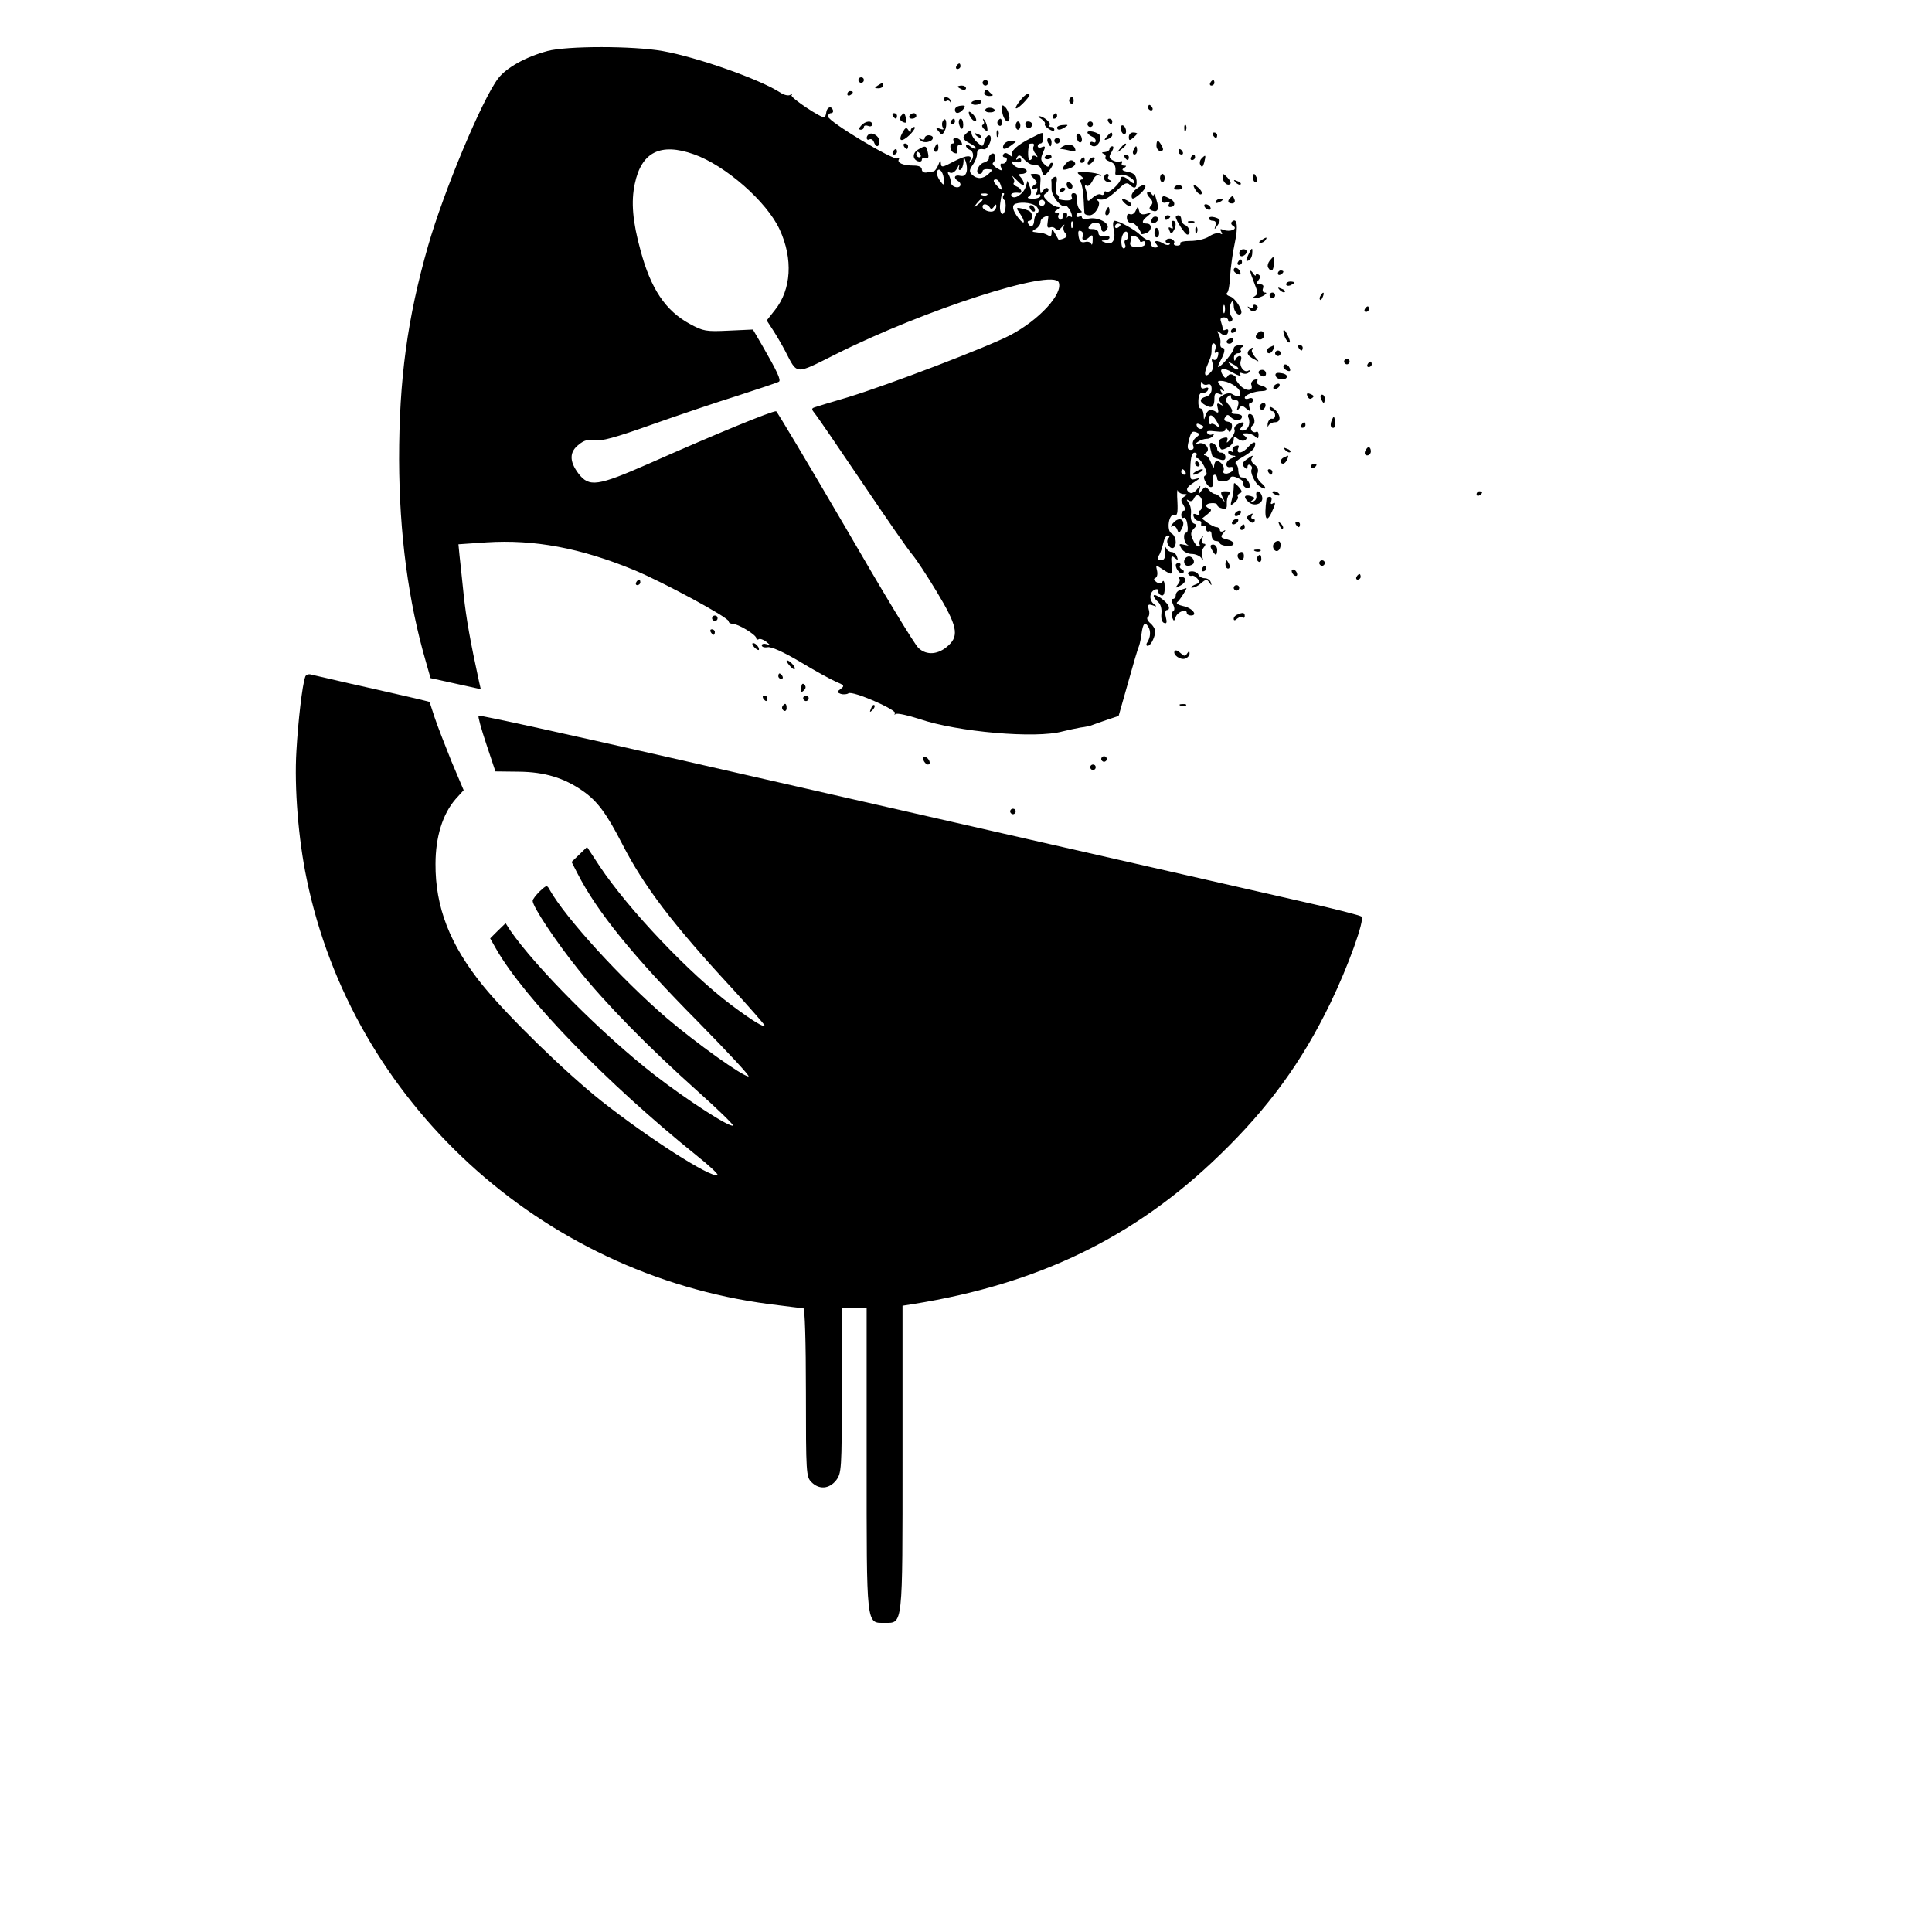 <?xml version="1.0" standalone="no"?>
<!DOCTYPE svg PUBLIC "-//W3C//DTD SVG 20010904//EN"
        "http://www.w3.org/TR/2001/REC-SVG-20010904/DTD/svg10.dtd">
<svg version="1.0" xmlns="http://www.w3.org/2000/svg"
     width="700pt" height="700pt" viewBox="0 0 700 700"
     preserveAspectRatio="xMidYMid meet">
    <g transform="translate(0,700) scale(0.1,-0.1)"
       fill="#000000" stroke="none">
        <path d="M1983 6815 c-78 -21 -148 -60 -178 -99 -58 -76 -197 -408 -254 -607
-75 -262 -105 -483 -105 -774 1 -269 33 -513 98 -736 l16 -56 91 -20 91 -20
-6 26 c-32 147 -47 231 -56 316 -6 55 -12 119 -15 142 l-4 41 102 7 c172 11
340 -20 536 -101 103 -43 341 -171 341 -185 0 -5 6 -9 14 -9 20 0 86 -40 86
-52 0 -5 4 -7 9 -4 4 3 17 -1 27 -9 16 -13 17 -14 2 -9 -10 3 -18 1 -18 -4 0
-6 9 -9 21 -7 13 3 57 -17 118 -53 53 -32 111 -64 130 -72 29 -12 32 -15 17
-26 -15 -11 -15 -12 0 -18 9 -3 22 -2 28 2 14 11 179 -61 169 -73 -5 -4 -3 -5
3 -2 6 4 44 -5 85 -18 137 -47 423 -72 519 -45 20 5 49 11 65 14 17 2 37 6 45
10 8 3 33 12 54 19 l39 13 34 120 c18 65 36 126 40 134 3 8 7 28 9 44 5 37 12
45 24 26 10 -16 9 -38 -3 -57 -5 -7 -4 -13 1 -13 10 0 23 23 28 49 1 8 -6 22
-17 32 -11 9 -16 20 -10 23 5 3 7 16 3 28 -4 18 -2 20 14 15 16 -6 17 -5 4 5
-18 15 -15 44 5 52 8 3 14 0 12 -6 -1 -6 4 -13 11 -15 8 -3 12 6 12 29 0 19
-4 28 -8 21 -5 -8 -12 -9 -22 -2 -10 7 -11 12 -4 15 7 3 9 15 6 27 -5 21 -5
21 21 4 35 -23 36 -22 32 18 -3 30 -1 34 11 24 12 -10 13 -9 8 5 -3 9 -12 16
-19 16 -7 0 -16 6 -19 13 -4 8 -5 7 -5 -3 2 -31 -1 -40 -16 -40 -11 0 -13 4
-6 18 6 9 12 29 16 45 3 15 10 27 16 27 8 0 8 -4 1 -12 -11 -14 10 -43 22 -31
11 12 6 42 -9 50 -20 11 -10 74 10 67 10 -4 13 7 11 48 -2 29 -1 47 1 41 3 -7
12 -13 21 -13 15 0 15 -2 2 -10 -12 -8 -13 -13 -2 -30 7 -12 8 -20 2 -20 -5 0
-10 -7 -10 -16 0 -8 4 -13 9 -10 5 3 11 -8 13 -24 3 -17 1 -30 -4 -30 -13 0
-9 -38 5 -44 6 -3 2 -3 -11 0 -21 5 -22 4 -11 -14 7 -11 23 -19 37 -19 13 0
29 -7 34 -14 7 -11 8 -9 4 5 -4 10 -1 25 5 32 8 10 8 14 1 14 -6 0 -9 8 -6 18
5 14 4 14 -4 2 -6 -8 -8 -18 -6 -22 3 -4 1 -8 -4 -8 -5 0 -14 11 -20 25 -9 19
-8 27 3 39 12 12 12 15 1 19 -9 4 -13 17 -11 34 2 15 -2 34 -9 42 -8 12 -8 13
2 7 7 -4 14 -1 18 8 9 23 32 8 30 -20 0 -13 -5 -24 -9 -24 -5 0 -5 -4 -2 -10
3 -6 -1 -7 -10 -4 -11 5 -14 2 -9 -10 3 -8 11 -14 17 -13 7 1 11 -4 9 -11 -1
-8 2 -11 8 -7 5 3 10 -1 10 -10 0 -9 5 -13 10 -10 6 3 10 -3 10 -14 0 -12 7
-21 15 -21 8 0 15 -4 15 -8 0 -4 11 -9 25 -10 33 -2 32 16 0 24 -22 5 -24 9
-13 22 10 12 10 14 1 8 -7 -4 -13 -2 -13 3 0 6 -6 11 -12 11 -7 0 -22 8 -33
16 l-20 15 20 16 c14 11 16 17 8 20 -20 7 -15 19 7 20 11 1 20 -2 20 -6 0 -5
8 -11 18 -13 14 -4 18 0 17 16 -1 12 2 27 8 34 7 9 4 12 -12 12 -19 0 -20 -3
-11 -22 10 -21 10 -21 -3 -5 -8 9 -19 17 -24 17 -6 0 -16 7 -23 15 -11 13 -14
13 -26 -2 -13 -17 -14 -17 -8 2 5 19 5 19 -10 1 -8 -10 -19 -15 -25 -11 -17
10 -13 19 16 38 23 15 24 17 6 12 -21 -6 -22 -3 -20 44 1 34 6 51 15 51 7 0
10 -4 7 -10 -3 -5 -2 -10 2 -10 15 0 44 -58 32 -62 -9 -3 -9 -10 0 -26 14 -26
32 -21 26 8 -2 11 0 20 6 20 5 0 9 -6 9 -14 0 -16 43 -13 48 3 2 6 13 6 27 -1
14 -6 22 -14 20 -19 -6 -8 14 -24 21 -16 9 8 -8 37 -22 37 -13 0 -16 4 -18 33
-1 6 -5 15 -9 18 -4 3 8 14 27 24 20 11 38 26 41 34 9 23 -2 24 -22 2 -20 -24
-45 -28 -37 -6 5 11 2 13 -10 9 -9 -3 -13 -11 -9 -17 3 -6 1 -7 -5 -3 -7 4
-12 2 -12 -3 0 -6 8 -11 18 -12 12 0 11 -3 -6 -10 -24 -9 -25 -37 -2 -31 6 1
10 -3 8 -9 -2 -7 -12 -13 -22 -15 -11 -1 -16 2 -13 11 6 13 -10 35 -25 35 -4
0 -8 -8 -9 -17 0 -12 -4 -8 -11 10 -5 15 -15 27 -21 27 -7 0 -6 4 2 9 20 13
-4 42 -27 34 -15 -4 -15 -3 -2 6 8 6 23 11 32 11 9 0 20 5 24 12 4 6 3 8 -4 4
-6 -3 -14 -1 -18 5 -4 8 5 9 30 6 23 -3 36 -1 36 7 0 7 4 6 9 -2 6 -11 9 -9
14 7 3 14 -1 21 -14 23 -13 2 -16 7 -10 16 7 11 11 11 22 -1 15 -14 39 -12 39
4 0 5 -10 9 -22 9 -12 0 -18 3 -15 7 4 3 -1 15 -10 25 -13 14 -14 21 -5 30 9
9 12 9 12 0 0 -7 7 -12 16 -12 11 0 14 -6 9 -22 -5 -17 -4 -19 4 -9 8 13 12
13 27 0 16 -12 17 -12 11 4 -3 9 -2 17 3 17 6 0 10 5 10 11 0 6 -7 9 -15 5 -8
-3 -15 -2 -15 3 0 10 36 24 63 24 24 0 21 14 -4 20 -12 3 -18 10 -14 16 4 7 0
8 -10 5 -9 -4 -14 -12 -11 -19 9 -24 -22 -24 -43 1 -11 13 -18 24 -13 24 4 0
0 4 -8 10 -9 6 -17 5 -22 -3 -6 -9 -10 -8 -17 3 -17 26 0 31 35 10 20 -11 32
-15 28 -8 -5 8 -2 9 9 5 9 -3 19 -1 23 5 4 6 3 8 -3 5 -15 -10 -35 17 -27 37
3 9 2 16 -4 16 -6 0 -13 -6 -15 -12 -3 -8 -6 -6 -6 5 -1 9 6 17 15 17 8 0 13
4 10 9 -4 5 0 12 6 14 7 3 3 6 -9 6 -13 1 -23 -5 -23 -12 0 -12 -46 -67 -56
-67 -2 0 1 10 8 23 16 29 19 47 6 47 -5 0 -8 8 -6 18 1 9 -2 24 -7 32 -7 12
-6 13 7 3 15 -13 28 -8 28 9 0 5 -4 6 -10 3 -5 -3 -10 -2 -10 4 0 5 -3 16 -6
25 -4 11 -1 16 10 16 9 0 16 -5 16 -11 0 -5 5 -7 10 -4 7 4 7 11 2 18 -10 12
-8 44 2 55 3 3 6 -4 6 -16 0 -20 16 -39 26 -29 10 9 -20 57 -39 63 -11 3 -16
9 -11 13 5 3 10 31 11 61 2 30 9 84 17 120 13 60 8 95 -11 76 -4 -4 -2 -11 6
-15 17 -11 -12 -23 -36 -14 -12 5 -14 3 -8 -7 5 -9 4 -11 -4 -6 -6 4 -24 0
-39 -10 -14 -10 -45 -17 -69 -17 -23 0 -40 -4 -37 -9 3 -4 -2 -8 -11 -8 -9 0
-14 4 -11 9 3 5 -1 11 -9 15 -8 3 -17 1 -20 -4 -4 -6 -1 -10 6 -10 7 0 10 -3
6 -6 -3 -3 -12 -2 -19 2 -22 14 -41 14 -29 0 8 -9 7 -13 -4 -13 -8 0 -15 6
-15 14 0 7 -4 13 -10 13 -5 0 -18 8 -29 19 -19 19 -77 51 -93 51 -5 0 -7 -13
-3 -30 9 -39 -4 -60 -30 -49 -17 6 -17 8 -2 8 9 1 17 5 17 10 0 6 -9 8 -20 6
-13 -2 -20 2 -20 11 0 8 -9 14 -21 14 -18 0 -19 3 -9 14 13 17 40 10 40 -10 0
-18 16 -18 23 0 7 18 -35 40 -67 34 -14 -3 -26 -1 -26 4 0 5 -4 6 -10 3 -5 -3
-10 -1 -10 4 0 6 6 11 13 11 8 0 8 3 2 8 -6 4 -11 15 -12 25 -1 33 -3 37 -14
37 -6 0 -9 -6 -6 -14 4 -9 -3 -13 -23 -12 -15 1 -26 4 -24 8 2 4 0 9 -6 13 -5
3 -7 20 -3 37 4 22 3 30 -6 27 -7 -3 -12 -8 -12 -12 1 -4 1 -18 1 -32 0 -26
35 -69 49 -61 4 3 13 -6 20 -20 6 -14 7 -23 2 -20 -5 4 -11 3 -14 -1 -2 -5 -2
-2 -1 5 2 6 -1 12 -6 12 -6 0 -10 -7 -10 -16 0 -8 -5 -12 -10 -9 -6 4 -8 11
-5 16 4 5 0 9 -7 9 -9 0 -9 3 2 10 11 7 11 10 2 10 -7 0 -23 9 -35 20 -18 18
-19 22 -7 30 8 5 11 12 7 17 -5 4 -12 1 -17 -7 -9 -13 -10 -13 -11 0 -1 8 0
25 1 38 1 16 -4 22 -20 22 -20 0 -20 -1 -4 -17 11 -11 13 -18 5 -21 -6 -2 -11
-8 -11 -13 0 -6 5 -7 12 -3 8 5 9 2 5 -10 -4 -10 -3 -15 3 -11 6 3 10 1 10 -4
0 -6 -12 -11 -27 -11 -18 0 -24 3 -15 8 9 6 10 16 4 33 l-9 24 -7 -23 c-9 -26
-42 -47 -51 -32 -6 9 8 14 28 11 14 -2 7 17 -9 23 -9 4 -14 9 -11 13 4 3 2 13
-4 22 -6 9 0 3 15 -12 15 -16 26 -22 26 -15 0 8 -5 19 -12 26 -9 9 -8 12 5 12
9 0 17 5 17 10 0 6 -8 10 -19 10 -10 0 -24 6 -30 14 -10 12 -8 13 8 9 13 -3
21 -1 21 6 0 7 -5 9 -12 5 -7 -5 -8 -3 -3 6 6 10 12 9 24 -6 9 -10 22 -19 29
-20 27 -2 31 -5 37 -25 7 -20 7 -20 26 2 10 12 16 25 13 28 -4 3 -9 0 -11 -6
-3 -10 -9 -9 -20 3 -13 12 -13 20 -4 41 10 22 9 25 -4 20 -8 -4 -15 -2 -15 3
0 6 5 10 10 10 6 0 10 9 10 20 0 24 3 24 -44 0 -51 -25 -77 -50 -69 -64 4 -6
0 -5 -9 2 -11 9 -18 10 -23 2 -3 -5 -1 -10 5 -10 7 0 10 -6 7 -12 -2 -7 -9
-12 -15 -11 -7 2 -9 -4 -5 -13 5 -14 3 -14 -15 -3 -12 7 -18 16 -14 19 13 10
10 39 -4 33 -7 -3 -12 -10 -11 -16 1 -5 -7 -13 -18 -16 -21 -6 -34 -41 -15
-41 5 0 10 4 10 9 0 6 9 9 20 8 18 -1 18 -2 2 -17 -20 -19 -42 -20 -60 -3 -11
11 -10 17 2 35 9 12 16 30 16 40 0 16 6 20 26 17 9 -1 24 23 24 39 0 20 -17
13 -23 -10 -6 -21 -7 -21 -27 -3 -11 10 -20 25 -20 33 0 12 -3 12 -15 2 -21
-17 -19 -25 10 -40 14 -7 23 -15 20 -18 -2 -3 -11 1 -20 8 -8 7 -15 8 -15 2 0
-5 6 -12 14 -15 15 -6 16 -31 1 -44 -4 -4 -5 -3 -1 4 13 23 -12 22 -58 -2 -41
-22 -46 -23 -47 -7 0 13 -3 11 -9 -5 -5 -13 -13 -23 -17 -24 -4 0 -16 -2 -25
-4 -10 -2 -18 3 -18 11 0 9 -11 14 -29 14 -39 0 -62 10 -54 23 3 6 1 7 -5 3
-14 -9 -252 134 -252 152 0 6 5 12 11 12 6 0 9 5 7 11 -5 16 -21 12 -24 -7 -1
-9 -4 -17 -6 -19 -7 -7 -127 72 -120 80 4 5 2 5 -5 1 -7 -4 -23 0 -35 8 -75
49 -303 129 -427 151 -107 19 -347 19 -418 0z m1762 -345 c-4 -6 -1 -18 7 -27
9 -12 9 -15 1 -9 -7 4 -13 2 -13 -3 0 -6 -4 -11 -9 -11 -7 0 -8 34 -2 58 1 1
6 2 12 2 5 0 7 -5 4 -10z m-1231 -29 c114 -40 265 -172 311 -273 49 -106 42
-217 -17 -291 l-30 -38 24 -37 c13 -20 32 -53 43 -74 45 -87 34 -86 180 -13
324 163 791 313 811 262 16 -42 -71 -136 -175 -191 -82 -43 -443 -181 -591
-226 -58 -17 -111 -33 -119 -36 -11 -4 -11 -7 1 -22 8 -9 86 -123 173 -252 87
-129 168 -246 181 -260 12 -14 52 -74 88 -134 73 -121 82 -158 43 -194 -36
-34 -79 -38 -109 -10 -14 12 -134 211 -267 441 -134 229 -246 417 -249 417
-18 0 -213 -80 -459 -189 -189 -83 -218 -87 -257 -37 -34 45 -33 79 1 105 19
16 35 20 57 16 23 -5 77 10 206 56 96 34 238 82 315 106 77 25 143 47 147 50
9 5 -6 37 -59 129 l-35 60 -88 -4 c-82 -4 -92 -2 -140 24 -89 48 -142 128
-179 266 -29 105 -35 177 -21 242 24 115 93 150 214 107z m988 -64 c-3 -12
-11 -17 -23 -14 -20 5 -26 -7 -9 -18 17 -10 11 -27 -7 -23 -10 2 -18 10 -18
18 0 8 -4 21 -8 27 -5 9 -3 11 6 7 8 -3 19 5 26 18 6 13 9 15 6 5 -3 -10 -1
-15 5 -12 6 3 10 16 11 28 0 21 1 21 8 2 4 -11 6 -28 3 -38z m-82 -32 c0 -18
-1 -18 -16 3 -8 12 -12 27 -8 33 8 14 24 -8 24 -36z m204 -11 c9 -24 7 -27 -9
-10 -17 17 -19 26 -6 26 5 0 12 -7 15 -16z m-47 -40 c-3 -3 -12 -4 -19 -1 -8
3 -5 6 6 6 11 1 17 -2 13 -5z m58 -3 c-3 -5 -1 -12 3 -15 5 -3 7 -17 5 -31 -7
-36 -24 -20 -19 18 6 39 5 37 12 37 3 0 3 -4 -1 -9z m-75 -15 c0 -2 -8 -10
-17 -17 -16 -13 -17 -12 -4 4 13 16 21 21 21 13z m224 -17 c-3 -5 -10 -7 -15
-3 -5 3 -7 10 -3 15 3 5 10 7 15 3 5 -3 7 -10 3 -15z m-27 -9 c7 -9 8 -17 2
-21 -6 -3 -11 -16 -12 -27 -1 -23 -12 -29 -22 -12 -3 6 -1 10 4 10 14 0 14 27
1 35 -5 3 -19 8 -30 10 -19 4 -19 2 -5 -18 22 -32 18 -46 -5 -17 -22 28 -25
47 -10 52 25 8 66 2 77 -12z m-171 -1 c4 -8 9 -7 15 2 6 10 9 10 9 2 0 -6 -4
-14 -9 -17 -12 -8 -41 3 -41 15 0 13 17 11 26 -2z m210 -53 c-3 -18 -1 -23 9
-20 7 3 16 0 20 -6 5 -8 12 -5 22 7 8 10 12 12 8 5 -4 -7 -2 -19 4 -26 9 -10
7 -15 -5 -20 -9 -4 -18 -5 -19 -4 -1 2 -7 12 -13 23 -10 18 -11 18 -12 2 0
-12 -4 -16 -12 -10 -7 4 -17 8 -23 9 -5 0 -17 2 -25 3 -12 1 -12 4 3 12 9 5
17 16 17 24 0 11 9 19 28 24 1 1 0 -10 -2 -23z m91 -18 c-3 -8 -6 -5 -6 6 -1
11 2 17 5 13 3 -3 4 -12 1 -19z m173 8 c0 -3 -4 -8 -10 -11 -5 -3 -10 -1 -10
4 0 6 5 11 10 11 6 0 10 -2 10 -4z m-137 -42 c-6 -17 9 -18 25 -2 9 9 12 7 11
-12 0 -14 -3 -20 -5 -14 -3 7 -13 10 -23 7 -13 -3 -20 2 -23 20 -3 18 -1 24 8
20 7 -2 10 -11 7 -19z m164 1 c0 -8 -4 -15 -8 -15 -5 0 -6 -7 -3 -15 4 -8 1
-15 -5 -15 -5 0 -9 13 -8 30 2 30 24 44 24 15z m43 -17 c0 -5 5 -6 10 -3 6 3
10 0 10 -7 0 -8 -12 -13 -29 -13 -20 0 -28 4 -26 15 2 8 4 18 4 22 1 11 31 -3
31 -14z m307 -260 c-3 -7 -5 -2 -5 12 0 14 2 19 5 13 2 -7 2 -19 0 -25z m-34
-135 c-4 -10 -2 -14 4 -10 7 5 9 0 6 -13 -3 -11 -10 -17 -16 -13 -7 4 -8 0 -4
-12 4 -9 2 -24 -4 -31 -21 -25 -30 -15 -16 19 16 38 17 41 17 68 0 11 4 18 10
14 5 -3 6 -13 3 -22z m83 -71 c-4 -3 -14 2 -24 12 -16 18 -16 18 6 6 13 -6 21
-14 18 -18z m-110 -55 c9 3 14 -2 14 -17 0 -13 -8 -24 -20 -27 -25 -7 -26 -19
-1 -32 22 -12 31 -5 31 25 0 18 4 22 17 17 12 -5 14 -3 8 7 -6 9 -4 11 6 5 8
-5 5 1 -5 13 -16 19 -17 22 -3 22 27 0 65 -22 70 -40 5 -18 -8 -21 -30 -7 -7
4 -21 2 -32 -5 -16 -10 -18 -15 -8 -27 10 -12 9 -13 -2 -6 -11 6 -13 3 -9 -13
4 -15 3 -20 -5 -15 -20 13 -32 9 -39 -12 -6 -19 -6 -19 -7 3 -1 12 -6 22 -11
22 -6 0 -9 13 -8 30 1 20 7 29 17 27 7 -1 16 4 18 11 3 7 -1 10 -11 6 -11 -4
-16 -1 -15 12 0 11 3 14 5 7 3 -7 12 -9 20 -6z m36 -140 c10 -19 9 -20 -4 -10
-8 7 -18 10 -21 6 -4 -3 -7 4 -7 16 0 25 15 20 32 -12z m-52 -12 c0 -12 -19
-12 -23 0 -4 9 -1 12 9 8 7 -3 14 -7 14 -8z m-26 -40 c-10 -7 -15 -19 -11 -29
4 -10 1 -16 -9 -16 -11 0 -13 7 -8 28 9 38 13 42 30 35 12 -5 12 -7 -2 -18z
m-39 -125 c3 -5 1 -10 -4 -10 -6 0 -11 5 -11 10 0 6 2 10 4 10 3 0 8 -4 11
-10z"/>
        <path d="M3730 6251 c0 -5 5 -13 10 -16 6 -3 10 -2 10 4 0 5 -4 13 -10 16 -5
3 -10 2 -10 -4z"/>
        <path d="M3465 6760 c-3 -5 -1 -10 4 -10 6 0 11 5 11 10 0 6 -2 10 -4 10 -3 0
-8 -4 -11 -10z"/>
        <path d="M3110 6710 c0 -5 5 -10 10 -10 6 0 10 5 10 10 0 6 -4 10 -10 10 -5 0
-10 -4 -10 -10z"/>
        <path d="M3560 6700 c0 -5 5 -10 10 -10 6 0 10 5 10 10 0 6 -4 10 -10 10 -5 0
-10 -4 -10 -10z"/>
        <path d="M4385 6700 c-3 -5 -1 -10 4 -10 6 0 11 5 11 10 0 6 -2 10 -4 10 -3 0
-8 -4 -11 -10z"/>
        <path d="M3180 6690 c-13 -8 -12 -10 3 -10 9 0 17 5 17 10 0 12 -1 12 -20 0z"/>
        <path d="M3470 6686 c0 -2 7 -6 15 -10 8 -3 15 -1 15 4 0 6 -7 10 -15 10 -8 0
-15 -2 -15 -4z"/>
        <path d="M3567 6667 c-3 -8 3 -14 16 -15 12 0 17 2 12 6 -6 4 -13 11 -16 15
-4 4 -9 2 -12 -6z"/>
        <path d="M3070 6659 c0 -5 5 -7 10 -4 6 3 10 8 10 11 0 2 -4 4 -10 4 -5 0 -10
-5 -10 -11z"/>
        <path d="M3698 6638 c-27 -33 -22 -42 7 -14 14 14 25 28 25 31 0 12 -16 3 -32
-17z"/>
        <path d="M3420 6640 c0 -6 4 -9 9 -6 5 4 12 1 14 -4 3 -6 4 -5 3 2 -3 15 -26
23 -26 8z"/>
        <path d="M3875 6641 c-3 -5 -1 -12 5 -16 5 -3 10 1 10 9 0 18 -6 21 -15 7z"/>
        <path d="M3520 6628 c0 -11 28 -10 35 1 3 6 -4 9 -15 8 -11 -1 -20 -5 -20 -9z"/>
        <path d="M3460 6603 c0 -17 15 -16 30 1 9 12 8 15 -9 13 -12 -1 -21 -7 -21
-14z"/>
        <path d="M3630 6608 c0 -24 11 -48 21 -48 12 0 6 37 -9 52 -9 9 -12 8 -12 -4z"/>
        <path d="M4160 6610 c0 -5 5 -10 11 -10 5 0 7 5 4 10 -3 6 -8 10 -11 10 -2 0
-4 -4 -4 -10z"/>
        <path d="M3570 6601 c0 -6 9 -9 19 -8 11 0 17 5 15 9 -7 11 -34 10 -34 -1z"/>
        <path d="M3510 6593 c0 -15 19 -37 26 -31 3 4 -1 14 -10 23 -9 9 -16 13 -16 8z"/>
        <path d="M3235 6580 c3 -5 8 -10 11 -10 2 0 4 5 4 10 0 6 -5 10 -11 10 -5 0
-7 -4 -4 -10z"/>
        <path d="M3267 6583 c-11 -10 -8 -20 7 -26 10 -4 12 0 9 14 -6 21 -7 22 -16
12z"/>
        <path d="M3295 6580 c-3 -5 1 -10 9 -10 9 0 16 5 16 10 0 6 -4 10 -9 10 -6 0
-13 -4 -16 -10z"/>
        <path d="M3815 6580 c-3 -5 -1 -10 4 -10 6 0 11 5 11 10 0 6 -2 10 -4 10 -3 0
-8 -4 -11 -10z"/>
        <path d="M3773 6569 c9 -6 15 -14 13 -18 -3 -4 4 -12 15 -19 11 -7 19 -8 19
-2 0 5 -5 10 -12 10 -6 0 -8 3 -5 7 7 7 -22 32 -38 32 -5 0 -2 -4 8 -10z"/>
        <path d="M3417 6563 c-5 -7 -5 -18 -1 -25 5 -8 2 -9 -11 -4 -15 5 -16 4 -5 -9
12 -15 14 -15 22 0 12 20 6 56 -5 38z"/>
        <path d="M3445 6560 c-3 -5 -1 -10 4 -10 6 0 11 5 11 10 0 6 -2 10 -4 10 -3 0
-8 -4 -11 -10z"/>
        <path d="M3474 6555 c4 -24 16 -30 16 -7 0 12 -4 22 -9 22 -5 0 -8 -7 -7 -15z"/>
        <path d="M3563 6563 c4 -6 3 -13 -2 -15 -5 -1 -3 -9 5 -16 12 -11 13 -9 11 7
-2 11 -7 24 -12 28 -4 5 -5 3 -2 -4z"/>
        <path d="M3615 6561 c-3 -5 -1 -12 5 -16 5 -3 10 1 10 9 0 18 -6 21 -15 7z"/>
        <path d="M4015 6560 c3 -5 8 -10 11 -10 2 0 4 5 4 10 0 6 -5 10 -11 10 -5 0
-7 -4 -4 -10z"/>
        <path d="M3120 6545 c-9 -10 -9 -15 -1 -15 6 0 11 4 11 10 0 5 7 7 15 4 8 -4
15 -1 15 5 0 16 -25 13 -40 -4z"/>
        <path d="M3680 6545 c0 -8 4 -15 8 -15 5 0 9 7 9 15 0 8 -4 15 -9 15 -4 0 -8
-7 -8 -15z"/>
        <path d="M3716 6545 c4 -8 10 -12 15 -9 14 8 10 24 -6 24 -9 0 -12 -6 -9 -15z"/>
        <path d="M3940 6550 c0 -5 5 -10 10 -10 6 0 10 5 10 10 0 6 -4 10 -10 10 -5 0
-10 -4 -10 -10z"/>
        <path d="M3830 6538 c0 -11 12 -10 30 2 12 7 10 9 -8 7 -12 0 -22 -5 -22 -9z"/>
        <path d="M4060 6536 c0 -8 5 -18 10 -21 6 -3 10 1 10 9 0 8 -4 18 -10 21 -5 3
-10 -1 -10 -9z"/>
        <path d="M4291 6534 c0 -11 3 -14 6 -6 3 7 2 16 -1 19 -3 4 -6 -2 -5 -13z"/>
        <path d="M3270 6520 c-18 -33 -3 -37 28 -7 14 15 21 27 14 27 -6 0 -12 -6 -12
-12 0 -10 -3 -9 -9 1 -7 11 -11 9 -21 -9z"/>
        <path d="M3611 6514 c0 -11 3 -14 6 -6 3 7 2 16 -1 19 -3 4 -6 -2 -5 -13z"/>
        <path d="M3940 6520 c0 -4 7 -10 15 -14 8 -3 15 -10 15 -16 0 -6 -4 -8 -10 -5
-5 3 -10 1 -10 -4 0 -6 6 -11 14 -11 15 0 29 27 21 40 -7 11 -45 20 -45 10z"/>
        <path d="M3146 6512 c-10 -9 -6 -23 4 -17 6 3 13 -1 16 -9 8 -22 20 -20 20 3
0 19 -29 35 -40 23z"/>
        <path d="M3537 6509 c7 -7 15 -10 18 -7 3 3 -2 9 -12 12 -14 6 -15 5 -6 -5z"/>
        <path d="M3900 6506 c0 -8 5 -18 10 -21 6 -3 10 1 10 9 0 8 -4 18 -10 21 -5 3
-10 -1 -10 -9z"/>
        <path d="M4010 6505 c-11 -13 -10 -14 4 -9 9 3 16 10 16 15 0 13 -6 11 -20 -6z"/>
        <path d="M4090 6504 c0 -14 3 -14 15 -4 8 7 15 14 15 16 0 2 -7 4 -15 4 -8 0
-15 -7 -15 -16z"/>
        <path d="M4395 6510 c3 -5 8 -10 11 -10 2 0 4 5 4 10 0 6 -5 10 -11 10 -5 0
-7 -4 -4 -10z"/>
        <path d="M3350 6499 c0 -5 -6 -7 -12 -3 -10 5 -10 4 -2 -5 11 -12 44 -5 44 10
0 5 -7 9 -15 9 -8 0 -15 -5 -15 -11z"/>
        <path d="M3455 6490 c3 -5 2 -10 -3 -10 -14 0 -10 -29 5 -34 7 -3 12 -2 12 2
-3 20 2 33 11 27 6 -3 7 1 4 9 -3 9 -13 16 -21 16 -8 0 -11 -4 -8 -10z"/>
        <path d="M3796 6485 c4 -8 8 -15 10 -15 2 0 4 7 4 15 0 8 -4 15 -10 15 -5 0
-7 -7 -4 -15z"/>
        <path d="M3820 6490 c0 -5 5 -10 10 -10 6 0 10 5 10 10 0 6 -4 10 -10 10 -5 0
-10 -4 -10 -10z"/>
        <path d="M3636 6475 c-7 -19 5 -19 30 0 19 14 19 14 -2 15 -12 0 -24 -7 -28
-15z"/>
        <path d="M4190 6472 c0 -10 7 -19 14 -19 11 0 13 5 5 19 -5 10 -12 18 -14 18
-3 0 -5 -8 -5 -18z"/>
        <path d="M3275 6470 c3 -5 8 -10 11 -10 2 0 4 5 4 10 0 6 -5 10 -11 10 -5 0
-7 -4 -4 -10z"/>
        <path d="M3386 6465 c-3 -8 -1 -15 4 -15 6 0 10 7 10 15 0 8 -2 15 -4 15 -2 0
-6 -7 -10 -15z"/>
        <path d="M3848 6468 c-7 -4 -8 -8 -3 -8 6 0 20 -3 33 -6 17 -5 21 -3 17 8 -6
16 -27 19 -47 6z"/>
        <path d="M4059 6463 c-13 -16 -12 -17 4 -4 9 7 17 15 17 17 0 8 -8 3 -21 -13z"/>
        <path d="M3328 6459 c-22 -12 -23 -35 -3 -43 8 -3 15 -1 15 5 0 6 6 9 13 6 10
-4 13 2 9 19 -5 27 -9 28 -34 13z m7 -19 c3 -5 1 -10 -4 -10 -6 0 -11 5 -11
10 0 6 2 10 4 10 3 0 8 -4 11 -10z"/>
        <path d="M4020 6460 c0 -5 -8 -10 -17 -11 -11 0 -13 -3 -5 -6 6 -2 10 -8 7
-13 -3 -5 4 -11 15 -15 19 -6 24 -16 21 -42 -1 -7 5 -10 13 -7 17 7 56 -12 56
-27 0 -6 -7 -3 -16 5 -17 17 -34 21 -34 8 0 -15 -41 -53 -51 -47 -5 4 -9 1 -9
-5 0 -6 -5 -8 -11 -5 -5 4 -19 -1 -30 -11 -16 -15 -19 -15 -19 -1 0 8 -3 23
-7 33 -4 11 -2 15 4 11 5 -4 15 5 22 19 7 16 16 22 24 18 6 -4 8 -3 4 2 -4 4
-27 9 -49 10 -38 1 -40 0 -23 -12 10 -8 13 -14 6 -14 -7 0 -9 -5 -5 -12 4 -6
9 -32 10 -57 1 -25 3 -49 3 -53 1 -5 9 -8 19 -8 21 0 46 46 28 54 -6 3 -2 5 9
3 20 -2 32 5 77 47 14 13 23 15 31 7 18 -18 27 -13 25 15 -2 19 -9 27 -31 31
-20 4 -25 8 -15 14 10 7 11 9 0 9 -7 0 -10 4 -7 10 3 5 0 8 -7 5 -7 -3 -20 0
-28 5 -12 8 -13 13 -2 30 7 12 8 20 2 20 -5 0 -10 -4 -10 -10z"/>
        <path d="M4106 6455 c-3 -8 -1 -15 4 -15 6 0 10 7 10 15 0 8 -2 15 -4 15 -2 0
-6 -7 -10 -15z"/>
        <path d="M3235 6450 c-3 -5 -1 -10 4 -10 6 0 11 5 11 10 0 6 -2 10 -4 10 -3 0
-8 -4 -11 -10z"/>
        <path d="M4270 6450 c0 -5 5 -10 11 -10 5 0 7 5 4 10 -3 6 -8 10 -11 10 -2 0
-4 -4 -4 -10z"/>
        <path d="M3786 6432 c-3 -5 1 -9 9 -9 8 0 15 4 15 9 0 4 -4 8 -9 8 -6 0 -12
-4 -15 -8z"/>
        <path d="M4075 6430 c3 -5 8 -10 11 -10 2 0 4 5 4 10 0 6 -5 10 -11 10 -5 0
-7 -4 -4 -10z"/>
        <path d="M4315 6430 c-3 -5 -1 -10 4 -10 6 0 11 5 11 10 0 6 -2 10 -4 10 -3 0
-8 -4 -11 -10z"/>
        <path d="M4353 6425 c-6 -6 -8 -18 -3 -24 5 -9 9 -5 13 10 7 28 6 31 -10 14z"/>
        <path d="M3915 6420 c-3 -5 -1 -10 4 -10 6 0 11 5 11 10 0 6 -2 10 -4 10 -3 0
-8 -4 -11 -10z"/>
        <path d="M3945 6419 c-11 -17 1 -21 15 -4 8 9 8 15 2 15 -6 0 -14 -5 -17 -11z"/>
        <path d="M3860 6405 c-17 -20 -11 -25 18 -14 13 5 20 13 17 19 -9 14 -21 12
-35 -5z"/>
        <path d="M4000 6355 c0 -8 8 -15 18 -14 10 0 12 3 4 6 -6 2 -10 9 -6 14 3 5 0
9 -5 9 -6 0 -11 -7 -11 -15z"/>
        <path d="M4203 6355 c0 -8 4 -15 9 -15 4 0 8 7 8 15 0 8 -4 15 -8 15 -5 0 -9
-7 -9 -15z"/>
        <path d="M4430 6358 c0 -18 18 -34 28 -24 3 4 -2 14 -11 23 -16 16 -17 16 -17
1z"/>
        <path d="M4540 6355 c0 -8 4 -15 10 -15 5 0 7 7 4 15 -4 8 -8 15 -10 15 -2 0
-4 -7 -4 -15z"/>
        <path d="M4477 6339 c7 -7 15 -10 18 -7 3 3 -2 9 -12 12 -14 6 -15 5 -6 -5z"/>
        <path d="M3866 6325 c4 -8 10 -12 15 -9 11 6 2 24 -11 24 -5 0 -7 -7 -4 -15z"/>
        <path d="M4118 6316 c-10 -7 -18 -18 -18 -25 0 -15 6 -14 30 6 33 29 23 46
-12 19z"/>
        <path d="M4255 6321 c-3 -6 3 -9 14 -8 11 0 17 5 15 9 -7 11 -22 10 -29 -1z"/>
        <path d="M4332 6311 c7 -11 16 -17 20 -15 5 3 2 12 -6 20 -21 20 -28 17 -14
-5z"/>
        <path d="M3840 6309 c0 -5 5 -7 10 -4 6 3 10 8 10 11 0 2 -4 4 -10 4 -5 0 -10
-5 -10 -11z"/>
        <path d="M4157 6304 c-3 -4 1 -13 9 -21 11 -11 12 -19 4 -28 -8 -9 -6 -14 4
-18 21 -8 27 5 16 39 -4 16 -9 25 -9 19 -1 -5 -5 -4 -9 3 -5 7 -11 9 -15 6z"/>
        <path d="M4210 6275 c0 -9 6 -12 17 -8 11 4 14 3 9 -5 -4 -7 -3 -12 3 -12 20
0 21 19 2 29 -26 14 -31 14 -31 -4z"/>
        <path d="M4457 6283 c-11 -11 -8 -20 7 -20 8 0 12 6 9 14 -6 15 -7 15 -16 6z"/>
        <path d="M4075 6264 c9 -9 19 -13 23 -10 3 4 0 11 -8 16 -24 15 -33 11 -15 -6z"/>
        <path d="M4405 6270 c-3 -6 1 -7 9 -4 18 7 21 14 7 14 -6 0 -13 -4 -16 -10z"/>
        <path d="M4365 6250 c3 -5 11 -10 16 -10 6 0 7 5 4 10 -3 6 -11 10 -16 10 -6
0 -7 -4 -4 -10z"/>
        <path d="M4006 6235 c-3 -8 -1 -15 4 -15 6 0 10 7 10 15 0 8 -2 15 -4 15 -2 0
-6 -7 -10 -15z"/>
        <path d="M4115 6237 c-4 -10 -13 -16 -21 -13 -8 3 -12 -2 -11 -15 1 -10 8 -18
15 -16 11 1 29 -17 38 -41 1 -1 9 0 18 4 20 8 21 34 1 34 -20 0 -19 10 3 27
16 13 15 14 -5 8 -15 -4 -23 -1 -26 12 -4 17 -4 17 -12 0z"/>
        <path d="M4175 6209 c-10 -15 3 -25 16 -12 7 7 7 13 1 17 -6 3 -14 1 -17 -5z"/>
        <path d="M4220 6209 c0 -5 5 -7 10 -4 6 3 10 8 10 11 0 2 -4 4 -10 4 -5 0 -10
-5 -10 -11z"/>
        <path d="M4260 6214 c0 -12 34 -64 42 -64 14 0 8 28 -7 34 -8 3 -15 12 -15 21
0 8 -4 15 -10 15 -5 0 -10 -3 -10 -6z"/>
        <path d="M4380 6209 c0 -5 7 -9 15 -9 9 0 12 -6 9 -17 -5 -15 -4 -16 5 -3 15
21 14 27 -9 33 -11 3 -20 1 -20 -4z"/>
        <path d="M4247 6183 c4 -11 3 -14 -5 -9 -8 5 -10 2 -5 -9 5 -13 7 -14 14 -3
12 18 11 38 -1 38 -5 0 -6 -7 -3 -17z"/>
        <path d="M4308 6193 c7 -3 16 -2 19 1 4 3 -2 6 -13 5 -11 0 -14 -3 -6 -6z"/>
        <path d="M4183 6159 c-1 -10 2 -19 8 -19 11 0 12 27 1 34 -4 2 -9 -4 -9 -15z"/>
        <path d="M4331 6164 c0 -11 3 -14 6 -6 3 7 2 16 -1 19 -3 4 -6 -2 -5 -13z"/>
        <path d="M4570 6130 c-9 -6 -10 -10 -3 -10 6 0 15 5 18 10 8 12 4 12 -15 0z"/>
        <path d="M4490 6083 c0 -8 5 -13 12 -11 18 6 21 25 3 25 -8 0 -15 -7 -15 -14z"/>
        <path d="M4522 6075 c-9 -19 -8 -23 1 -19 7 2 13 13 14 24 2 26 -1 25 -15 -5z"/>
        <path d="M4600 6055 c-6 -8 -9 -19 -5 -25 11 -18 20 -11 20 15 0 29 1 29 -15
10z"/>
        <path d="M4485 6050 c-3 -5 -1 -10 4 -10 6 0 11 5 11 10 0 6 -2 10 -4 10 -3 0
-8 -4 -11 -10z"/>
        <path d="M4470 6021 c0 -5 7 -11 14 -14 10 -4 13 -1 9 9 -6 15 -23 19 -23 5z"/>
        <path d="M4530 6017 c0 -4 7 -24 15 -44 12 -29 13 -38 3 -45 -10 -6 -9 -8 2
-8 8 0 22 5 30 10 9 6 11 10 3 10 -7 0 -10 7 -7 15 4 10 0 15 -11 15 -14 0
-15 3 -6 14 8 10 9 16 1 21 -5 3 -10 3 -10 -2 0 -4 -5 -1 -10 7 -5 8 -10 11
-10 7z"/>
        <path d="M4630 6009 c0 -5 5 -7 10 -4 6 3 10 8 10 11 0 2 -4 4 -10 4 -5 0 -10
-5 -10 -11z"/>
        <path d="M4660 5970 c0 -5 7 -7 15 -4 8 4 15 8 15 10 0 2 -7 4 -15 4 -8 0 -15
-4 -15 -10z"/>
        <path d="M4637 5949 c7 -7 15 -10 18 -7 3 3 -2 9 -12 12 -14 6 -15 5 -6 -5z"/>
        <path d="M4600 5930 c0 -5 5 -10 10 -10 6 0 10 5 10 10 0 6 -4 10 -10 10 -5 0
-10 -4 -10 -10z"/>
        <path d="M4785 5929 c-4 -6 -5 -12 -2 -15 2 -3 7 2 10 11 7 17 1 20 -8 4z"/>
        <path d="M4540 5890 c0 -6 -6 -8 -12 -4 -10 6 -10 4 0 -7 9 -9 15 -10 23 -2 8
8 8 13 0 17 -6 4 -11 2 -11 -4z"/>
        <path d="M4945 5880 c-3 -5 -1 -10 4 -10 6 0 11 5 11 10 0 6 -2 10 -4 10 -3 0
-8 -4 -11 -10z"/>
        <path d="M4460 5799 c0 -5 5 -7 10 -4 6 3 10 8 10 11 0 2 -4 4 -10 4 -5 0 -10
-5 -10 -11z"/>
        <path d="M4650 5800 c0 -17 17 -47 23 -40 2 3 -2 16 -10 30 -7 14 -13 18 -13
10z"/>
        <path d="M4557 5793 c-12 -11 -8 -23 8 -23 8 0 15 7 15 15 0 16 -12 20 -23 8z"/>
        <path d="M4451 5771 c-8 -6 -9 -11 -3 -15 6 -3 14 -1 17 5 9 14 2 20 -14 10z"/>
        <path d="M4603 5743 c-15 -5 -17 -23 -4 -23 5 0 11 7 15 15 3 8 4 15 3 14 -1
0 -8 -3 -14 -6z"/>
        <path d="M4705 5740 c3 -5 8 -10 11 -10 2 0 4 5 4 10 0 6 -5 10 -11 10 -5 0
-7 -4 -4 -10z"/>
        <path d="M4527 5733 c-12 -12 -7 -22 16 -34 21 -12 21 -11 4 8 -9 11 -14 23
-10 26 3 4 4 7 1 7 -2 0 -8 -3 -11 -7z"/>
        <path d="M4620 5720 c0 -5 5 -10 10 -10 6 0 10 5 10 10 0 6 -4 10 -10 10 -5 0
-10 -4 -10 -10z"/>
        <path d="M4870 5690 c0 -5 5 -10 10 -10 6 0 10 5 10 10 0 6 -4 10 -10 10 -5 0
-10 -4 -10 -10z"/>
        <path d="M4955 5680 c-3 -5 -1 -10 4 -10 6 0 11 5 11 10 0 6 -2 10 -4 10 -3 0
-8 -4 -11 -10z"/>
        <path d="M4650 5671 c0 -5 7 -11 14 -14 10 -4 13 -1 9 9 -6 15 -23 19 -23 5z"/>
        <path d="M4560 5651 c0 -5 6 -11 13 -14 8 -3 14 1 14 9 0 8 -6 14 -14 14 -7 0
-13 -4 -13 -9z"/>
        <path d="M4622 5638 c5 -15 37 -18 41 -3 1 6 -9 12 -22 13 -16 3 -22 -1 -19
-10z"/>
        <path d="M4615 5600 c-3 -5 -2 -10 4 -10 5 0 13 5 16 10 3 6 2 10 -4 10 -5 0
-13 -4 -16 -10z"/>
        <path d="M4737 5565 c3 -8 9 -12 14 -9 12 7 11 11 -5 17 -10 4 -13 1 -9 -8z"/>
        <path d="M4786 5555 c4 -8 8 -15 10 -15 2 0 4 7 4 15 0 8 -4 15 -10 15 -5 0
-7 -7 -4 -15z"/>
        <path d="M4565 5531 c-3 -5 -1 -12 4 -15 5 -3 11 1 15 9 6 16 -9 21 -19 6z"/>
        <path d="M4600 5522 c0 -7 5 -12 10 -12 6 0 10 -7 10 -15 0 -8 -5 -14 -12 -12
-6 1 -13 -7 -15 -18 -1 -11 0 -14 3 -7 3 6 14 12 23 12 23 0 23 25 -1 47 -11
9 -18 11 -18 5z"/>
        <path d="M4524 5485 c8 -21 -3 -45 -21 -45 -13 0 -13 3 -3 15 14 16 3 20 -19
6 -7 -5 -11 -13 -8 -18 3 -5 -3 -20 -14 -33 -11 -14 -17 -17 -13 -8 4 13 1 15
-14 11 -14 -3 -18 -11 -15 -24 6 -22 8 -22 34 -9 10 6 19 18 19 27 0 12 3 13
15 3 8 -6 19 -9 26 -5 8 6 7 10 -2 16 -11 7 -9 9 7 9 11 0 25 -5 32 -12 9 -9
12 -8 12 6 0 9 -4 15 -9 11 -5 -3 -13 0 -17 6 -3 6 -1 14 5 18 13 9 4 41 -11
41 -6 0 -8 -7 -4 -15z"/>
        <path d="M4825 5477 c-4 -10 -5 -21 -1 -24 10 -10 18 4 13 24 -4 17 -4 17 -12
0z"/>
        <path d="M4715 5460 c-3 -5 -1 -10 4 -10 6 0 11 5 11 10 0 6 -2 10 -4 10 -3 0
-8 -4 -11 -10z"/>
        <path d="M4386 5372 c8 -32 4 -28 32 -36 16 -6 22 -3 22 8 0 9 -7 16 -15 16
-8 0 -15 6 -15 14 0 8 -7 16 -15 20 -12 4 -14 0 -9 -22z"/>
        <path d="M4657 5369 c7 -7 15 -10 18 -7 3 3 -2 9 -12 12 -14 6 -15 5 -6 -5z"/>
        <path d="M4946 5365 c-3 -9 0 -15 8 -15 7 0 13 7 13 15 0 8 -4 15 -8 15 -4 0
-9 -7 -13 -15z"/>
        <path d="M4516 5335 c-16 -12 -17 -18 -8 -27 9 -9 12 -9 12 1 0 7 5 9 10 6 6
-4 8 -10 5 -15 -7 -11 12 -51 29 -62 23 -16 28 -7 7 11 -14 12 -19 25 -15 36
5 12 1 23 -10 31 -10 7 -15 17 -11 23 8 14 4 13 -19 -4z"/>
        <path d="M4653 5343 c-15 -5 -17 -23 -4 -23 5 0 11 7 15 15 3 8 4 15 3 14 -1
0 -8 -3 -14 -6z"/>
        <path d="M4330 5320 c0 -5 5 -10 11 -10 5 0 7 5 4 10 -3 6 -8 10 -11 10 -2 0
-4 -4 -4 -10z"/>
        <path d="M4750 5309 c0 -5 5 -7 10 -4 6 3 10 8 10 11 0 2 -4 4 -10 4 -5 0 -10
-5 -10 -11z"/>
        <path d="M4330 5290 c-8 -5 -10 -10 -5 -10 6 0 17 5 25 10 8 5 11 10 5 10 -5
0 -17 -5 -25 -10z"/>
        <path d="M4595 5290 c3 -5 8 -10 11 -10 2 0 4 5 4 10 0 6 -5 10 -11 10 -5 0
-7 -4 -4 -10z"/>
        <path d="M4470 5235 c0 -11 -3 -31 -7 -45 -6 -22 -5 -24 10 -11 9 7 15 17 12
21 -3 5 1 10 7 13 10 3 8 9 -4 23 -17 18 -18 18 -18 -1z"/>
        <path d="M4552 5204 c2 -10 -4 -19 -12 -21 -12 -4 -12 -3 -2 5 11 7 9 10 -7
15 -24 6 -27 -5 -6 -23 21 -17 54 -4 48 20 -6 24 -25 27 -21 4z"/>
        <path d="M4610 5216 c0 -2 7 -7 16 -10 8 -3 12 -2 9 4 -6 10 -25 14 -25 6z"/>
        <path d="M5350 5209 c0 -5 5 -7 10 -4 6 3 10 8 10 11 0 2 -4 4 -10 4 -5 0 -10
-5 -10 -11z"/>
        <path d="M4589 5193 c-10 -71 -1 -93 19 -48 15 32 15 38 2 30 -6 -3 -7 1 -4 9
3 9 1 16 -5 16 -6 0 -11 -3 -12 -7z"/>
        <path d="M4475 5140 c-3 -5 -2 -10 4 -10 5 0 13 5 16 10 3 6 2 10 -4 10 -5 0
-13 -4 -16 -10z"/>
        <path d="M4524 5132 c-9 -5 -8 -10 2 -19 8 -8 15 -9 19 -3 3 6 1 10 -5 10 -6
0 -8 5 -5 10 7 12 4 12 -11 2z"/>
        <path d="M4249 5103 c-8 -9 -9 -14 -3 -10 7 4 15 -1 19 -11 6 -16 7 -16 16 1
19 33 -8 50 -32 20z"/>
        <path d="M4465 5110 c-3 -5 -2 -10 4 -10 5 0 13 5 16 10 3 6 2 10 -4 10 -5 0
-13 -4 -16 -10z"/>
        <path d="M4636 5097 c3 -10 9 -15 12 -12 3 3 0 11 -7 18 -10 9 -11 8 -5 -6z"/>
        <path d="M4695 5100 c3 -5 8 -10 11 -10 2 0 4 5 4 10 0 6 -5 10 -11 10 -5 0
-7 -4 -4 -10z"/>
        <path d="M4495 5090 c-3 -5 -1 -10 4 -10 6 0 11 5 11 10 0 6 -2 10 -4 10 -3 0
-8 -4 -11 -10z"/>
        <path d="M4615 5030 c-8 -13 4 -32 16 -25 12 8 12 35 0 35 -6 0 -13 -4 -16
-10z"/>
        <path d="M4391 5008 c5 -10 12 -18 14 -18 3 0 5 8 5 18 0 10 -7 19 -14 19 -11
0 -13 -5 -5 -19z"/>
        <path d="M4548 5003 c7 -3 16 -2 19 1 4 3 -2 6 -13 5 -11 0 -14 -3 -6 -6z"/>
        <path d="M4487 4994 c-8 -8 1 -24 12 -24 4 0 8 7 8 15 0 16 -9 20 -20 9z"/>
        <path d="M4303 4983 c-18 -6 -16 -33 1 -33 8 0 17 4 20 8 7 12 -7 30 -21 25z"/>
        <path d="M4555 4981 c-3 -5 -1 -12 5 -16 5 -3 10 1 10 9 0 18 -6 21 -15 7z"/>
        <path d="M4440 4955 c0 -8 4 -15 10 -15 5 0 7 7 4 15 -4 8 -8 15 -10 15 -2 0
-4 -7 -4 -15z"/>
        <path d="M4780 4960 c0 -5 5 -10 10 -10 6 0 10 5 10 10 0 6 -4 10 -10 10 -5 0
-10 -4 -10 -10z"/>
        <path d="M4260 4953 c0 -17 19 -37 27 -29 4 5 2 11 -5 13 -6 3 -10 9 -6 14 3
5 0 9 -5 9 -6 0 -11 -3 -11 -7z"/>
        <path d="M4355 4940 c-3 -5 -1 -10 4 -10 6 0 11 5 11 10 0 6 -2 10 -4 10 -3 0
-8 -4 -11 -10z"/>
        <path d="M4680 4931 c0 -5 5 -13 10 -16 6 -3 10 -2 10 4 0 5 -4 13 -10 16 -5
3 -10 2 -10 -4z"/>
        <path d="M4305 4920 c4 -6 9 -8 13 -6 4 2 13 -2 20 -10 11 -12 9 -16 -10 -23
-13 -6 -17 -10 -9 -10 8 -1 23 7 33 16 17 15 21 15 29 3 9 -13 10 -13 6 0 -2
8 -12 15 -22 15 -10 0 -20 6 -23 13 -2 6 -13 12 -23 12 -11 0 -17 -5 -14 -10z"/>
        <path d="M4915 4910 c-3 -5 -1 -10 4 -10 6 0 11 5 11 10 0 6 -2 10 -4 10 -3 0
-8 -4 -11 -10z"/>
        <path d="M4273 4903 c4 -3 1 -13 -6 -21 -10 -13 -9 -14 11 -3 22 12 22 31 0
31 -6 0 -8 -3 -5 -7z"/>
        <path d="M2305 4890 c-3 -5 -1 -10 4 -10 6 0 11 5 11 10 0 6 -2 10 -4 10 -3 0
-8 -4 -11 -10z"/>
        <path d="M4470 4870 c0 -5 5 -10 10 -10 6 0 10 5 10 10 0 6 -4 10 -10 10 -5 0
-10 -4 -10 -10z"/>
        <path d="M4278 4863 c-10 -2 -18 -11 -18 -19 0 -8 -5 -14 -10 -14 -7 0 -7 -6
0 -19 6 -13 7 -22 0 -26 -5 -3 -6 -13 -3 -22 6 -15 7 -15 13 2 7 19 40 31 40
14 0 -5 7 -9 15 -9 27 0 4 28 -28 34 -18 4 -27 10 -22 14 9 6 39 54 33 51 -2
-1 -11 -3 -20 -6z"/>
        <path d="M4180 4841 c0 -4 7 -14 15 -21 10 -8 15 -25 13 -43 -2 -18 2 -32 10
-34 9 -4 11 2 6 21 -4 16 -2 26 5 26 6 0 8 6 5 14 -7 18 -54 50 -54 37z"/>
        <path d="M4483 4773 c-7 -2 -13 -9 -13 -15 0 -7 5 -7 13 1 8 6 17 8 20 4 4 -3
7 -1 7 5 0 13 -7 14 -27 5z"/>
        <path d="M2580 4760 c0 -5 5 -10 10 -10 6 0 10 5 10 10 0 6 -4 10 -10 10 -5 0
-10 -4 -10 -10z"/>
        <path d="M2575 4710 c3 -5 8 -10 11 -10 2 0 4 5 4 10 0 6 -5 10 -11 10 -5 0
-7 -4 -4 -10z"/>
        <path d="M2732 4656 c7 -8 15 -12 17 -11 5 6 -10 25 -20 25 -5 0 -4 -6 3 -14z"/>
        <path d="M4256 4641 c-8 -13 21 -34 39 -27 8 3 15 11 15 18 0 10 -2 10 -9 0
-7 -11 -11 -10 -24 2 -9 9 -18 12 -21 7z"/>
        <path d="M2850 4606 c0 -4 7 -14 15 -22 8 -9 15 -11 15 -6 0 5 -7 15 -15 22
-8 7 -15 9 -15 6z"/>
        <path d="M1106 4548 c-11 -30 -26 -163 -32 -269 -8 -132 7 -319 37 -463 166
-807 846 -1432 1676 -1541 63 -8 118 -15 124 -15 5 0 9 -119 9 -305 0 -292 1
-306 20 -325 28 -28 64 -25 89 6 20 26 21 38 21 325 l0 299 45 0 45 0 0 -548
c0 -610 -2 -592 65 -592 67 0 65 -19 65 597 l0 552 38 6 c455 73 804 242 1111
540 177 171 299 339 401 550 65 134 126 304 113 314 -4 4 -100 29 -213 54
-317 72 -1437 327 -2248 512 -403 92 -735 165 -738 162 -3 -3 10 -49 28 -103
l33 -99 85 -1 c93 -1 163 -22 232 -70 53 -37 86 -82 143 -193 78 -152 183
-290 393 -517 67 -73 122 -136 122 -139 0 -10 -43 16 -118 72 -153 114 -375
348 -479 504 l-46 70 -28 -27 -28 -27 21 -41 c71 -139 202 -301 437 -538 107
-109 190 -198 183 -198 -21 0 -189 120 -297 212 -166 143 -366 362 -424 465
-9 17 -11 16 -35 -6 -14 -14 -26 -29 -26 -35 0 -21 83 -146 164 -247 100 -125
254 -282 434 -443 73 -65 130 -121 128 -124 -10 -9 -165 91 -284 183 -185 143
-433 392 -524 525 l-16 25 -28 -27 -28 -28 21 -37 c102 -179 402 -488 725
-748 48 -38 83 -71 78 -73 -27 -9 -250 134 -421 269 -131 104 -340 308 -430
419 -119 147 -172 284 -171 440 0 98 26 181 73 235 l29 32 -44 104 c-23 57
-51 129 -61 159 -10 30 -18 56 -19 57 -1 1 -94 23 -206 48 -113 25 -213 49
-223 51 -9 3 -19 -1 -21 -8z"/>
        <path d="M2820 4550 c0 -5 5 -10 11 -10 5 0 7 5 4 10 -3 6 -8 10 -11 10 -2 0
-4 -4 -4 -10z"/>
        <path d="M2903 4508 c-2 -16 1 -18 10 -9 7 7 8 14 1 21 -6 6 -10 2 -11 -12z"/>
        <path d="M2765 4470 c3 -5 8 -10 11 -10 2 0 4 5 4 10 0 6 -5 10 -11 10 -5 0
-7 -4 -4 -10z"/>
        <path d="M2910 4470 c0 -5 5 -10 10 -10 6 0 10 5 10 10 0 6 -4 10 -10 10 -5 0
-10 -4 -10 -10z"/>
        <path d="M2835 4441 c-3 -5 -1 -12 5 -16 5 -3 10 1 10 9 0 18 -6 21 -15 7z"/>
        <path d="M3156 4433 c-6 -14 -5 -15 5 -6 7 7 10 15 7 18 -3 3 -9 -2 -12 -12z"/>
        <path d="M4278 4443 c7 -3 16 -2 19 1 4 3 -2 6 -13 5 -11 0 -14 -3 -6 -6z"/>
        <path d="M3346 4246 c3 -9 11 -16 16 -16 13 0 5 23 -10 28 -7 2 -10 -2 -6 -12z"/>
        <path d="M3990 4250 c0 -5 5 -10 10 -10 6 0 10 5 10 10 0 6 -4 10 -10 10 -5 0
-10 -4 -10 -10z"/>
        <path d="M3950 4220 c0 -5 5 -10 10 -10 6 0 10 5 10 10 0 6 -4 10 -10 10 -5 0
-10 -4 -10 -10z"/>
        <path d="M3660 4060 c0 -5 5 -10 10 -10 6 0 10 5 10 10 0 6 -4 10 -10 10 -5 0
-10 -4 -10 -10z"/>
    </g>
</svg>
